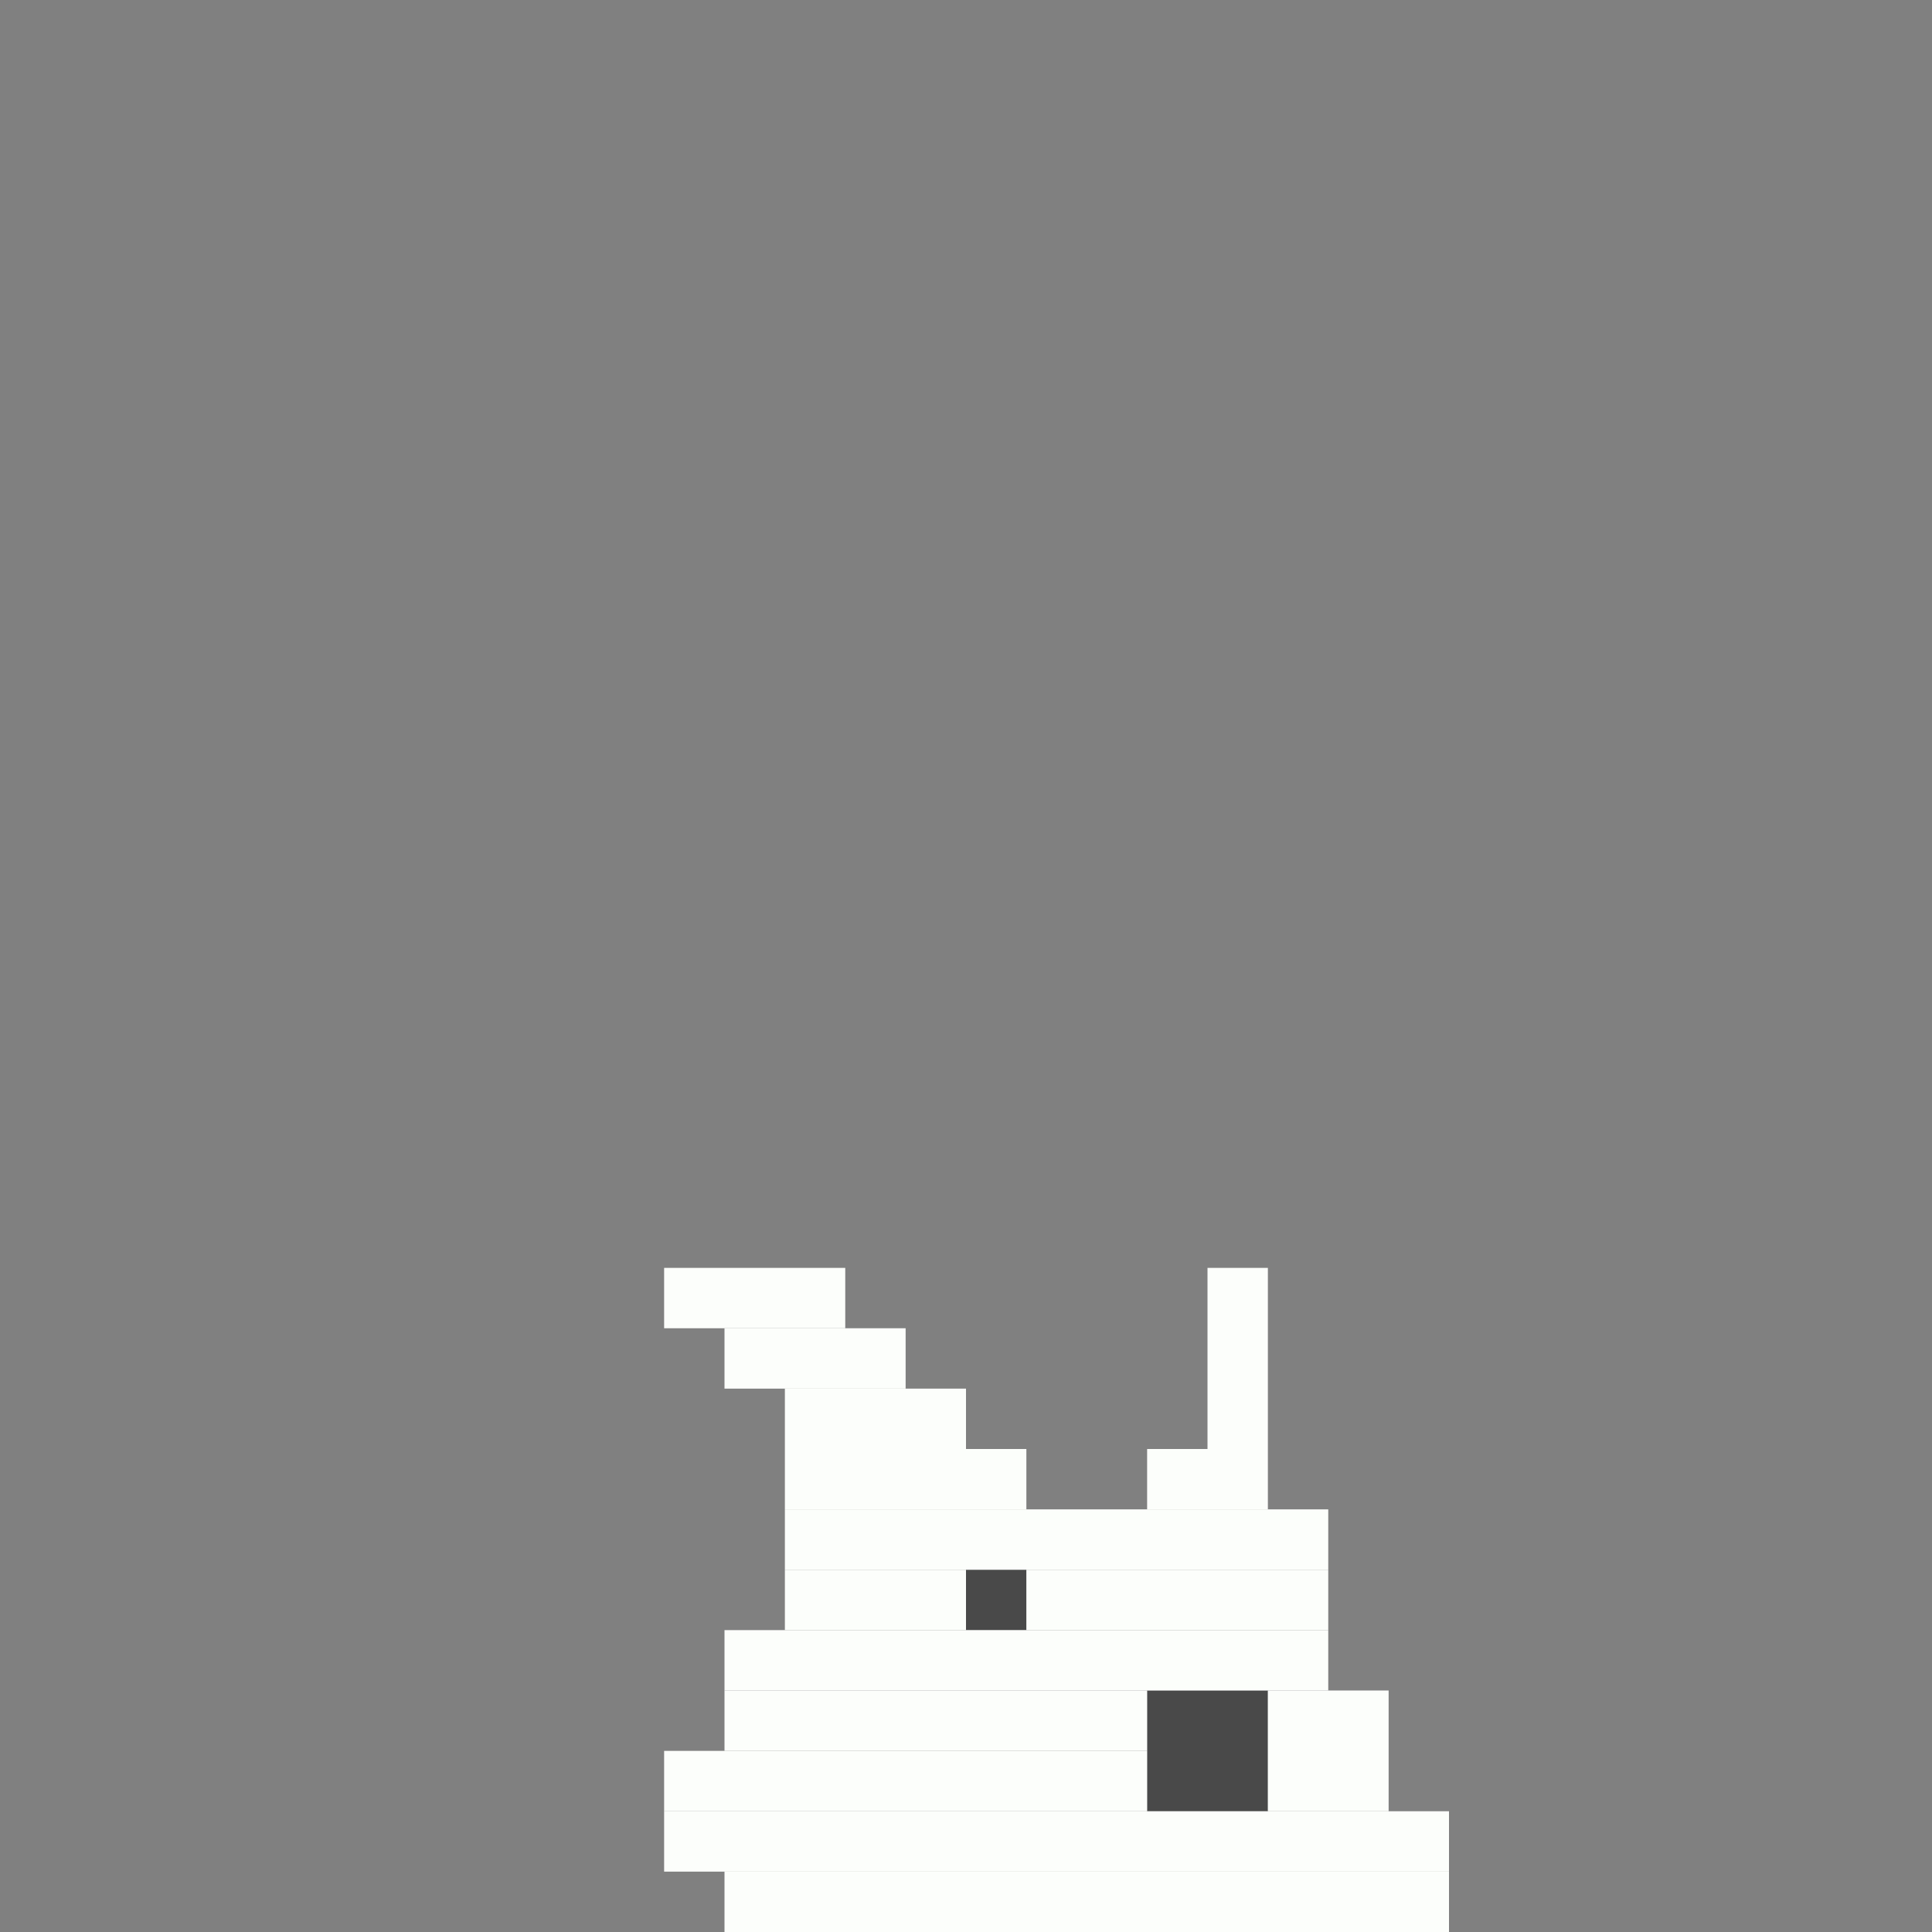 <svg xmlns='http://www.w3.org/2000/svg' viewBox='0 0 32 32'>
<rect x="0" y="0" width="32" height="32" fill="#808080" stroke="none"/>
<rect x='16' y='26' width='1' height='1' fill= '#494949'/>
<rect x='19' y='28' width='2' height='2' fill= '#494949'/>
<rect x='11' y='21' width='3' height='1' fill= '#fcfefb'/>
<rect x='11' y='29' width='8' height='1' fill= '#fcfefb'/>
<rect x='11' y='30' width='13' height='1' fill= '#fcfefb'/>
<rect x='12' y='22' width='3' height='1' fill= '#fcfefb'/>
<rect x='12' y='27' width='10' height='1' fill= '#fcfefb'/>
<rect x='12' y='28' width='7' height='1' fill= '#fcfefb'/>
<rect x='12' y='31' width='12' height='1' fill= '#fcfefb'/>
<rect x='13' y='23' width='3' height='1' fill= '#fcfefb'/>
<rect x='13' y='24' width='4' height='1' fill= '#fcfefb'/>
<rect x='13' y='25' width='9' height='1' fill= '#fcfefb'/>
<rect x='13' y='26' width='3' height='1' fill= '#fcfefb'/>
<rect x='17' y='26' width='5' height='1' fill= '#fcfefb'/>
<rect x='19' y='24' width='2' height='1' fill= '#fcfefb'/>
<rect x='20' y='21' width='1' height='3' fill= '#fcfefb'/>
<rect x='21' y='28' width='2' height='2' fill= '#fcfefb'/>
</svg>
